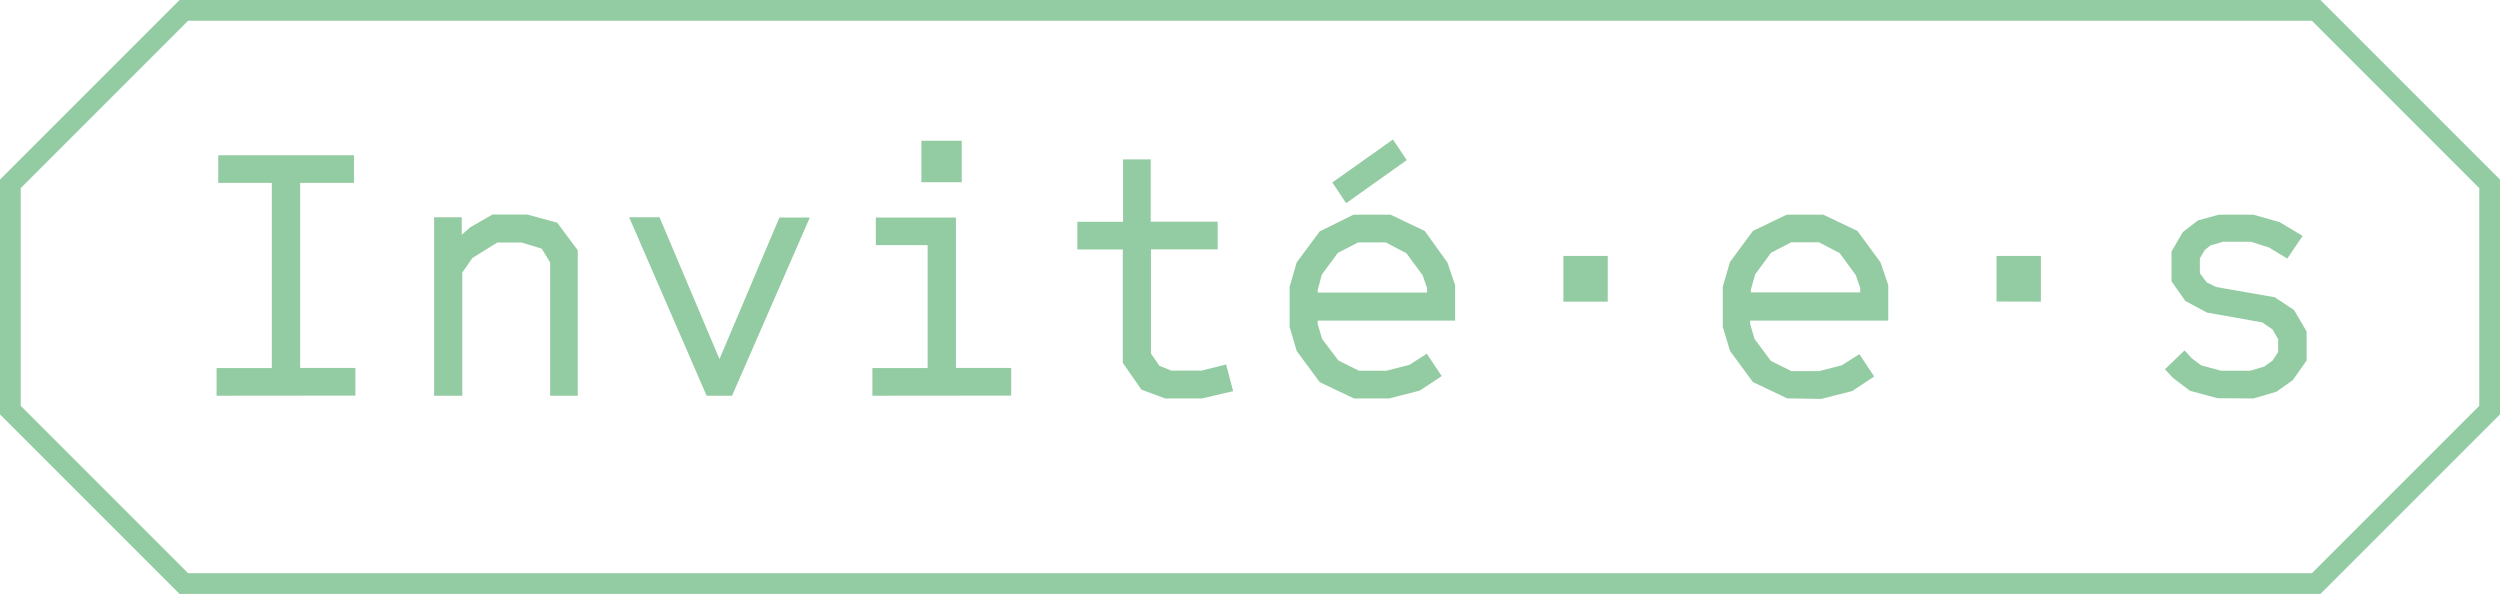 <svg xmlns="http://www.w3.org/2000/svg" viewBox="0 0 181 43"><defs><style>.cls-1{fill:#93cba2;}</style></defs><g id="Calque_2" data-name="Calque 2"><g id="Calque_1-2" data-name="Calque 1"><path class="cls-1" d="M167.38,1.5,179.5,13.62V29.38l-6.06,6.06-6.06,6.06H13.62L7.56,35.44,1.5,29.38V13.62L13.62,1.5H167.38M168,0H13L0,13V30L13,43H168l13-13V13L168,0ZM15.68,28.65v-2h4V13.24H15.8v-2h9.83v2h-3.9v13.4h4v2Zm15.75,0V15.73h2V17l.61-.54,1.62-.93h2.5l2.18.59,1.49,2V28.65h-2V19l-.61-1-1.45-.44H36L34.2,18.68l-.73,1.05v8.92Zm19.73,0L45.55,15.73h2.2L52.09,26l4.34-10.25h2.2L53,28.65Zm12,0v-2h4v-8.9H63.41v-2h5.8V26.64h4v2Zm3.55-15.46v-3h2.92v3ZM84.36,28.85l-1.72-.64-1.35-1.94V18.06H78v-2h3.31V11.54h2v4.51h4.85v2H83.33v7.55l.61.88.86.35H87l1.77-.44.51,1.93L87,28.85Zm13.67,0-2.48-1.18-1.67-2.26-.51-1.74V20.76L93.88,19l1.67-2.25L98,15.54h2.67l2.48,1.18L104.79,19l.56,1.64v2.57H95.4v.25l.32,1.08L96.9,26.1l1.49.74h2l1.64-.42,1.27-.81,1.08,1.62-1.59,1.05-2.23.57ZM95.4,21.18h7.92v-.32l-.32-.93-1.18-1.6-1.49-.78h-2l-1.47.76L95.7,19.88,95.4,21Zm2.06-6.47-1-1.5,4.39-3.11,1,1.49Zm15.73,7.13V18.53h3.21v3.31Zm16.2,7-2.48-1.18-1.66-2.26-.52-1.74V20.76l.52-1.79,1.66-2.25,2.45-1.18H132l2.48,1.18L136.15,19l.56,1.64v2.57h-10v.25l.32,1.08,1.18,1.59,1.49.74h2l1.64-.42,1.28-.81,1.07,1.62-1.59,1.05-2.23.57Zm-2.63-7.67h7.92v-.32l-.32-.93-1.17-1.6-1.5-.78h-2l-1.47.76-1.15,1.57-.3,1.07Zm17.79.66V18.53h3.21v3.31Zm16,7-2-.54-1.2-.91-.61-.64,1.42-1.37.51.56.69.52,1.45.39h2.1l1-.29.62-.44.41-.62v-.93l-.41-.71-.74-.51-4-.71-1.57-.84-1-1.42V18.21l.81-1.4,1.1-.85,1.52-.42h2.48l1.91.54,1.67,1-1.11,1.64-1.32-.8-1.32-.42h-2l-.93.27-.41.34-.35.59v1.08l.49.66.69.34,4.24.74,1.4.93L167,24V26.1L166,27.52l-1.18.84-1.67.49Z"/></g></g></svg>